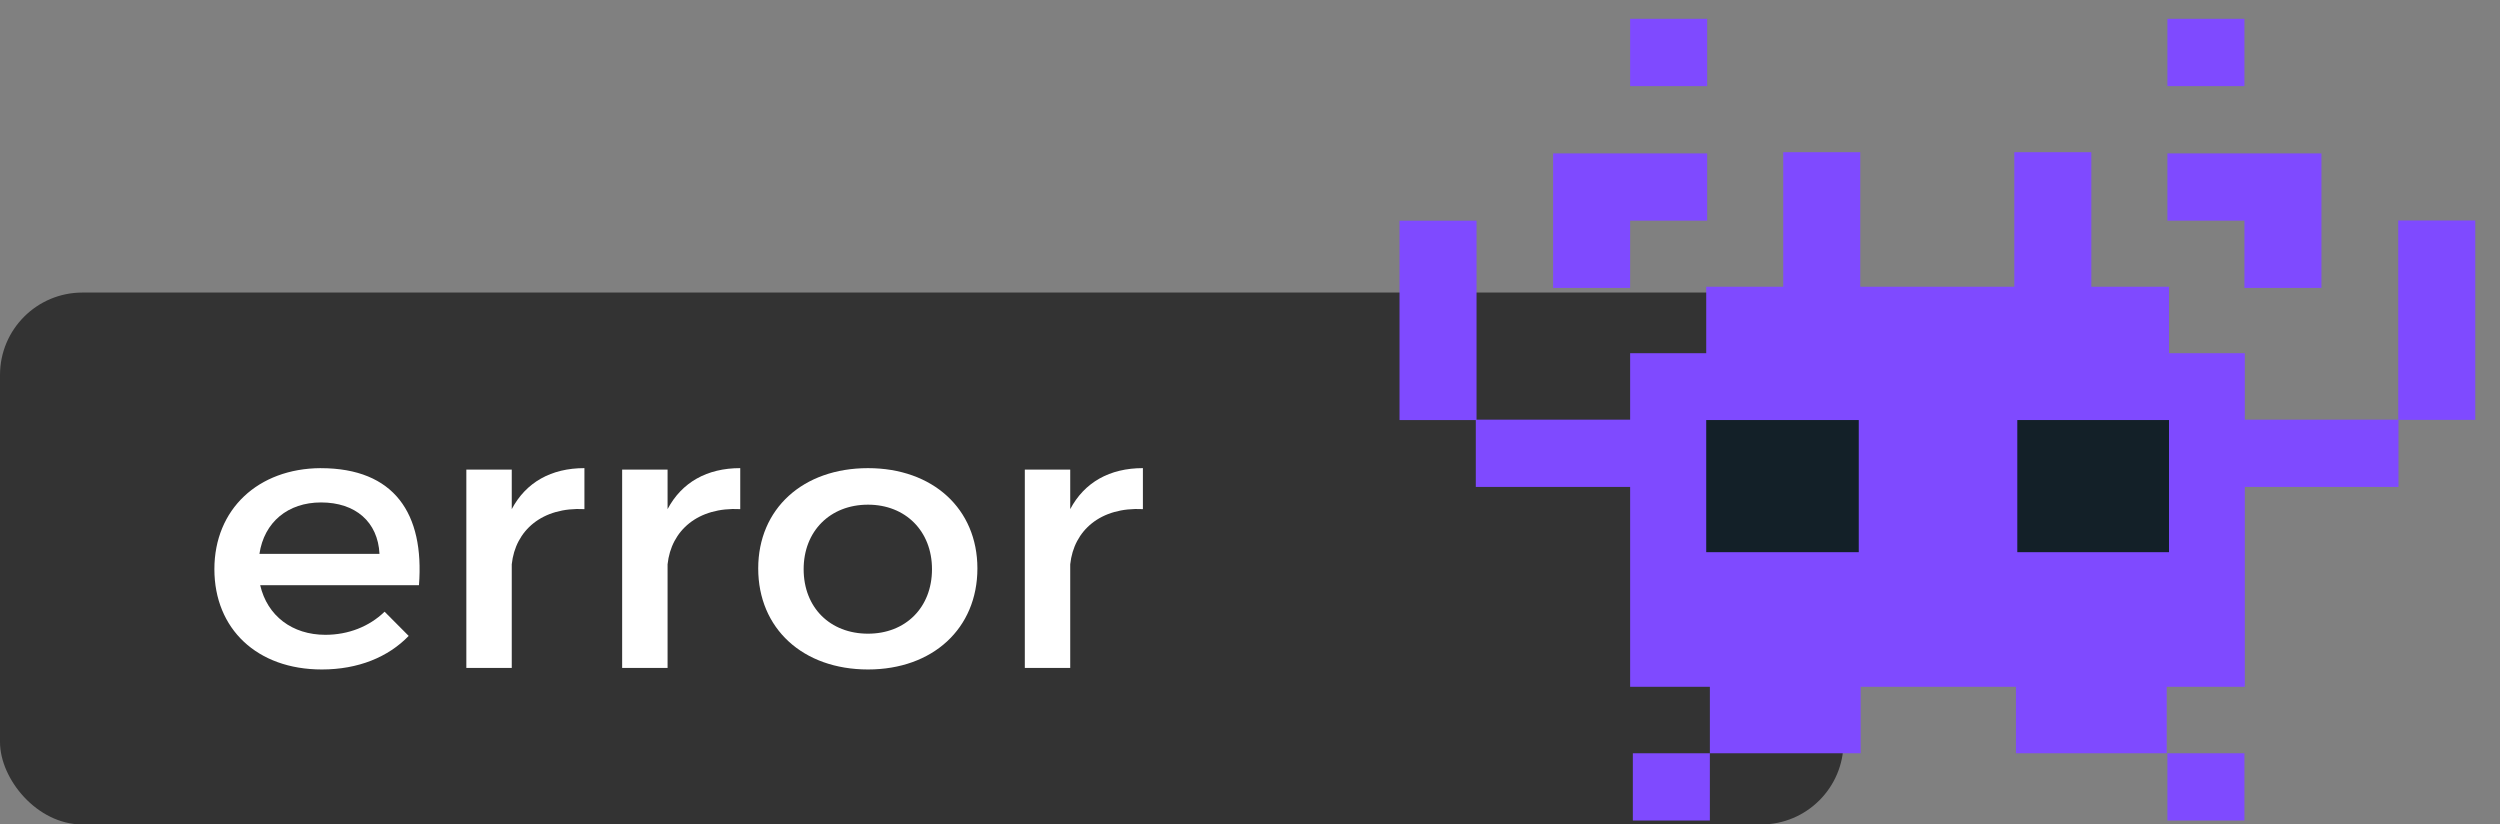 <?xml version="1.0" encoding="UTF-8" standalone="no"?>
<svg
   xmlns:dc="http://purl.org/dc/elements/1.1/"
   xmlns:cc="http://creativecommons.org/ns#"
   xmlns:rdf="http://www.w3.org/1999/02/22-rdf-syntax-ns#"
   xmlns:svg="http://www.w3.org/2000/svg"
   xmlns="http://www.w3.org/2000/svg"
   width="94"
   height="31"
   viewBox="0 0 94 31"
   id="svg2"
   version="1.1">
  <rect x="0" y="0" width="94" height="31" fill="#808080" stroke="none"/>
  <defs
     id="defs4" />
  <rect
     ry="3.099"
     y="11"
     x="0"
     height="20"
     width="69.317"
     id="rect4174"
     style="fill:#333333" />
  <g
     id="Layer_2"
     transform="matrix(0.079,0,0,0.069,52.622,-2.211)">
    <path
       id="path5"
       d="m 111.051,442.516 36.658,0 0,36.658 -36.658,0 0,-36.658 z m -1.291,-290.235 36.658,0 0,-36.658 -36.658,0 -36.658,0 0,36.658 0,0 0,36.658 36.658,0 0,-36.658 z m 36.658,-109.974 -36.658,0 0,36.658 36.658,0 0,-36.658 z m 255.715,146.632 36.658,0 0,-36.658 0,0 0,-36.658 -36.658,0 -36.658,0 0,36.658 36.658,0 0,36.658 z m 0,-146.632 -36.658,0 0,36.658 36.658,0 0,-36.658 z m 73.209,109.867 0,35.999 0,0.659 0,35.34 0,0.659 0,35.892 -1.548,0 -35.003,0 -36.477,0 0,-36.23 -0.181,0 -35.901,0 0,-36.213 -36.97,0 0,-36.658 0,-36.658 -36.658,0 0,36.658 0,36.658 -73.316,0 0,-36.658 0,-36.658 -36.658,0 0,36.658 0,36.658 -36.658,0 0,36.213 -36.212,0 0,36.23 -36.658,0 -36.444,0 0,-35.785 0,-0.659 0,-35.34 0,-0.659 0,-35.999 -36.658,0 0,35.999 0,0.659 0,35.34 0,0.659 0,35.999 36.299,0 0,36.444 0.145,0 36.658,0 36.658,0 0,36.23 0,36.016 0,0.642 0,36.016 37.949,0 0,36.23 71.77,0 0,-36.23 73.898,0 0,36.23 71.77,0 0,-36.23 37.166,0 0,-36.016 0,-0.642 0,-36.016 0,-36.23 36.477,0 35.003,0 1.655,0 0,-36.551 36.552,0 0,-35.999 0,-0.659 0,-35.34 0,-0.659 0,-35.999 -36.658,0 z m -109.867,326.999 36.658,0 0,-36.658 -36.658,0 0,36.658 z"
       style="fill:#7f4aff" />
  </g>
  <g
     id="Layer_3"
     transform="matrix(0.079,0,0,0.069,52.622,-2.211)">
    <path
       id="path8"
       d="m 218.573,332.941 -72.6,0 0,-72.002 72.6,0 0,72.002 z m 147.659,-72.002 -72.201,0 0,72.002 72.201,0 0,-72.002 z"
       style="fill:#132028" />
  </g>
  <g
     transform="matrix(0.66,0,0,0.623,-41.95,-1.111)"
     style="font-style:normal;font-variant:normal;font-weight:normal;font-stretch:normal;font-size:22.5px;line-height:125%;font-family:Montserrat;-inkscape-font-specification:Montserrat;letter-spacing:0px;word-spacing:0px;fill:#ffffff;fill-opacity:1;stroke:none;stroke-width:1px;stroke-linecap:butt;stroke-linejoin:miter;stroke-opacity:1"
     id="text3340">
    <path
       d="m 81.827,30.037 c -3.555,0.022 -6.053,2.475 -6.053,6.098 0,3.6 2.43,6.053 6.12,6.053 2.07,0 3.78,-0.743 4.95,-2.025 l -1.373,-1.462 c -0.877,0.9 -2.07,1.395 -3.375,1.395 -1.89,0 -3.308,-1.147 -3.712,-2.993 l 9.045,0 c 0.315,-4.32 -1.395,-7.065 -5.603,-7.065 z m -3.487,5.175 c 0.27,-1.913 1.62,-3.105 3.51,-3.105 1.958,0 3.24,1.17 3.33,3.105 l -6.84,0 z"
       id="path3355" />
    <path
       d="m 92.715,32.511 0,-2.385 -2.587,0 0,11.97 2.587,0 0,-6.255 c 0.203,-2.047 1.732,-3.465 4.14,-3.33 l 0,-2.475 c -1.89,0 -3.33,0.855 -4.14,2.475 z"
       id="path3357" />
    <path
       d="m 101.592,32.511 0,-2.385 -2.588,0 0,11.97 2.588,0 0,-6.255 c 0.203,-2.047 1.732,-3.465 4.14,-3.33 l 0,-2.475 c -1.89,0 -3.33,0.855 -4.14,2.475 z"
       id="path3359" />
    <path
       d="m 113.011,30.037 c -3.712,0 -6.255,2.453 -6.255,6.053 0,3.623 2.542,6.098 6.255,6.098 3.69,0 6.232,-2.475 6.232,-6.098 0,-3.6 -2.542,-6.053 -6.232,-6.053 z m 0,2.205 c 2.138,0 3.645,1.597 3.645,3.893 0,2.317 -1.508,3.893 -3.645,3.893 -2.16,0 -3.667,-1.575 -3.667,-3.893 0,-2.295 1.508,-3.893 3.667,-3.893 z"
       id="path3361" />
    <path
       d="m 124.531,32.511 0,-2.385 -2.587,0 0,11.97 2.587,0 0,-6.255 c 0.203,-2.047 1.732,-3.465 4.14,-3.33 l 0,-2.475 c -1.89,0 -3.33,0.855 -4.14,2.475 z"
       id="path3363" />
  </g>
</svg>
